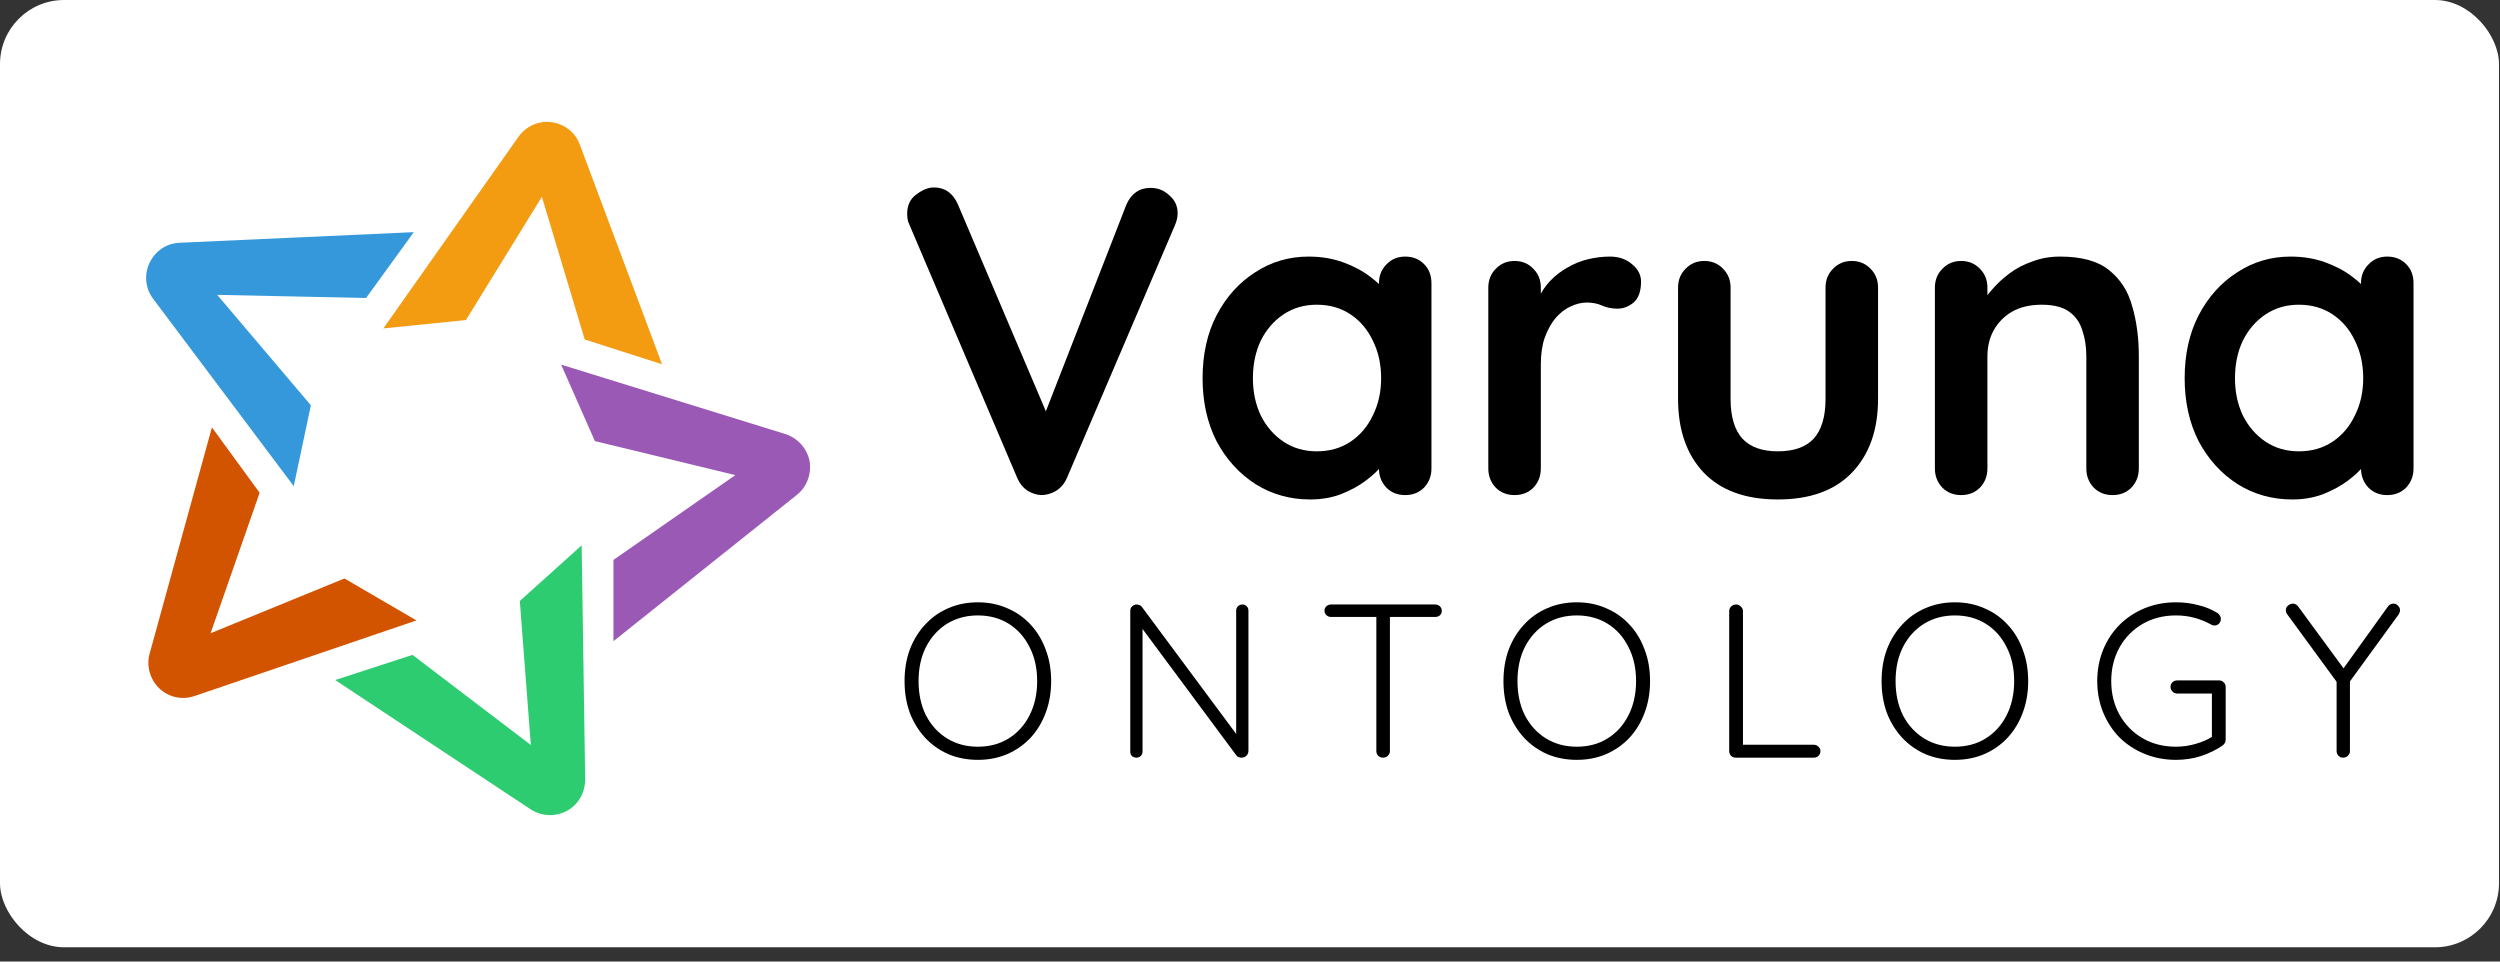 <svg width="117" height="45" viewBox="0 0 117 45" fill="none" xmlns="http://www.w3.org/2000/svg">
<rect x="0" y="0" width="117" height="45" fill="#333333" stroke="none"/>
<rect width="116.953" height="44.333" rx="3" fill="white"/>
<path d="M27.221 25.501L27.386 36.477C27.386 37.077 27.076 37.656 26.538 37.945C26.001 38.234 25.36 38.214 24.843 37.883L15.686 31.826L19.303 30.648L24.843 34.865L24.327 28.126L27.221 25.521V25.501Z" fill="#2ECC71"/>
<path d="M26.27 17.067L36.75 20.312C37.329 20.498 37.763 20.974 37.887 21.573C37.99 22.173 37.763 22.793 37.288 23.165L28.709 30.007V26.204L34.414 22.235L27.841 20.643L26.27 17.087V17.067Z" fill="#9B59B6"/>
<path d="M17.939 15.372L24.265 6.4C24.616 5.904 25.215 5.635 25.815 5.718C26.414 5.801 26.931 6.193 27.138 6.772L30.983 17.046L27.365 15.888L25.36 9.211L21.805 14.979L17.918 15.372H17.939Z" fill="#F39C12"/>
<path d="M13.763 22.772L7.169 13.987C6.797 13.491 6.735 12.85 7.004 12.291C7.272 11.733 7.81 11.382 8.409 11.361L19.365 10.865L17.133 13.945L10.166 13.8L14.549 18.968L13.743 22.772H13.763Z" fill="#3498DB"/>
<path d="M19.489 29.036L9.112 32.571C8.533 32.777 7.893 32.633 7.458 32.219C7.024 31.806 6.838 31.165 7.004 30.586L9.918 20.002L12.151 23.061L9.856 29.635L16.12 27.072L19.489 29.036Z" fill="#D35400"/>
<path d="M111.724 12.008C112.079 12.008 112.373 12.124 112.605 12.357C112.837 12.589 112.953 12.889 112.953 13.258V21.921C112.953 22.276 112.837 22.576 112.605 22.822C112.373 23.054 112.079 23.17 111.724 23.17C111.369 23.17 111.076 23.054 110.844 22.822C110.612 22.576 110.495 22.276 110.495 21.921V20.917L110.946 21.102C110.946 21.279 110.85 21.498 110.659 21.757C110.468 22.003 110.209 22.249 109.881 22.494C109.553 22.74 109.164 22.952 108.714 23.129C108.277 23.293 107.799 23.375 107.28 23.375C106.338 23.375 105.485 23.136 104.72 22.658C103.955 22.167 103.348 21.498 102.897 20.651C102.46 19.791 102.242 18.808 102.242 17.702C102.242 16.582 102.46 15.599 102.897 14.753C103.348 13.893 103.949 13.224 104.7 12.746C105.45 12.254 106.283 12.008 107.198 12.008C107.785 12.008 108.325 12.097 108.816 12.275C109.308 12.452 109.731 12.678 110.086 12.95C110.454 13.224 110.734 13.504 110.926 13.79C111.13 14.063 111.233 14.295 111.233 14.487L110.495 14.753V13.258C110.495 12.903 110.612 12.609 110.844 12.377C111.076 12.131 111.369 12.008 111.724 12.008ZM107.587 21.122C108.188 21.122 108.714 20.972 109.164 20.672C109.615 20.371 109.963 19.962 110.209 19.443C110.468 18.924 110.598 18.344 110.598 17.702C110.598 17.047 110.468 16.459 110.209 15.941C109.963 15.422 109.615 15.012 109.164 14.712C108.714 14.412 108.188 14.261 107.587 14.261C107 14.261 106.481 14.412 106.031 14.712C105.58 15.012 105.225 15.422 104.966 15.941C104.72 16.459 104.597 17.047 104.597 17.702C104.597 18.344 104.72 18.924 104.966 19.443C105.225 19.962 105.58 20.371 106.031 20.672C106.481 20.972 107 21.122 107.587 21.122Z" fill="black"/>
<path d="M96.411 12.008C97.421 12.008 98.186 12.22 98.705 12.643C99.237 13.067 99.599 13.633 99.79 14.343C99.995 15.04 100.097 15.818 100.097 16.678V21.921C100.097 22.276 99.981 22.576 99.749 22.822C99.517 23.054 99.224 23.17 98.868 23.17C98.513 23.17 98.22 23.054 97.988 22.822C97.756 22.576 97.64 22.276 97.64 21.921V16.678C97.64 16.227 97.578 15.825 97.455 15.47C97.346 15.101 97.141 14.807 96.841 14.589C96.54 14.37 96.111 14.261 95.551 14.261C95.004 14.261 94.54 14.37 94.158 14.589C93.789 14.807 93.503 15.101 93.298 15.47C93.107 15.825 93.011 16.227 93.011 16.678V21.921C93.011 22.276 92.895 22.576 92.663 22.822C92.431 23.054 92.137 23.17 91.782 23.17C91.427 23.17 91.134 23.054 90.902 22.822C90.669 22.576 90.553 22.276 90.553 21.921V13.463C90.553 13.108 90.669 12.814 90.902 12.582C91.134 12.336 91.427 12.213 91.782 12.213C92.137 12.213 92.431 12.336 92.663 12.582C92.895 12.814 93.011 13.108 93.011 13.463V14.343L92.704 14.282C92.827 14.05 93.004 13.804 93.236 13.544C93.469 13.271 93.742 13.019 94.056 12.787C94.37 12.555 94.725 12.37 95.121 12.234C95.516 12.084 95.947 12.008 96.411 12.008Z" fill="black"/>
<path d="M86.664 12.213C87.019 12.213 87.313 12.336 87.545 12.582C87.777 12.814 87.893 13.107 87.893 13.462V18.664C87.893 20.112 87.49 21.259 86.684 22.105C85.879 22.952 84.718 23.375 83.203 23.375C81.687 23.375 80.527 22.952 79.721 22.105C78.929 21.259 78.533 20.112 78.533 18.664V13.462C78.533 13.107 78.649 12.814 78.882 12.582C79.114 12.336 79.407 12.213 79.762 12.213C80.117 12.213 80.411 12.336 80.643 12.582C80.875 12.814 80.991 13.107 80.991 13.462V18.664C80.991 19.497 81.175 20.119 81.544 20.528C81.913 20.924 82.466 21.122 83.203 21.122C83.954 21.122 84.514 20.924 84.882 20.528C85.251 20.119 85.435 19.497 85.435 18.664V13.462C85.435 13.107 85.551 12.814 85.783 12.582C86.016 12.336 86.309 12.213 86.664 12.213Z" fill="black"/>
<path d="M70.882 23.17C70.527 23.17 70.234 23.054 70.001 22.822C69.769 22.576 69.653 22.276 69.653 21.921V13.463C69.653 13.108 69.769 12.814 70.001 12.582C70.234 12.336 70.527 12.213 70.882 12.213C71.237 12.213 71.531 12.336 71.763 12.582C71.995 12.814 72.111 13.108 72.111 13.463V15.388L71.968 14.015C72.118 13.688 72.309 13.401 72.541 13.155C72.787 12.896 73.06 12.684 73.36 12.521C73.66 12.343 73.981 12.213 74.323 12.131C74.664 12.049 75.005 12.008 75.347 12.008C75.756 12.008 76.098 12.124 76.371 12.357C76.657 12.589 76.801 12.862 76.801 13.176C76.801 13.626 76.685 13.954 76.453 14.159C76.221 14.35 75.968 14.446 75.695 14.446C75.436 14.446 75.197 14.398 74.978 14.302C74.773 14.207 74.534 14.159 74.261 14.159C74.016 14.159 73.763 14.22 73.504 14.343C73.258 14.452 73.026 14.63 72.807 14.876C72.602 15.121 72.432 15.429 72.295 15.797C72.172 16.152 72.111 16.576 72.111 17.067V21.921C72.111 22.276 71.995 22.576 71.763 22.822C71.531 23.054 71.237 23.17 70.882 23.17Z" fill="black"/>
<path d="M65.763 12.008C66.118 12.008 66.412 12.124 66.644 12.357C66.876 12.589 66.992 12.889 66.992 13.258V21.921C66.992 22.276 66.876 22.576 66.644 22.822C66.412 23.054 66.118 23.17 65.763 23.17C65.408 23.17 65.115 23.054 64.883 22.822C64.651 22.576 64.535 22.276 64.535 21.921V20.917L64.985 21.102C64.985 21.279 64.89 21.498 64.698 21.757C64.507 22.003 64.248 22.249 63.92 22.494C63.593 22.74 63.203 22.952 62.753 23.129C62.316 23.293 61.838 23.375 61.319 23.375C60.377 23.375 59.524 23.136 58.759 22.658C57.995 22.167 57.387 21.498 56.936 20.651C56.499 19.791 56.281 18.808 56.281 17.702C56.281 16.582 56.499 15.599 56.936 14.753C57.387 13.893 57.988 13.224 58.739 12.746C59.49 12.254 60.322 12.008 61.237 12.008C61.824 12.008 62.364 12.097 62.855 12.275C63.347 12.452 63.77 12.678 64.125 12.95C64.494 13.224 64.773 13.504 64.965 13.79C65.169 14.063 65.272 14.295 65.272 14.487L64.535 14.753V13.258C64.535 12.903 64.651 12.609 64.883 12.377C65.115 12.131 65.408 12.008 65.763 12.008ZM61.626 21.122C62.227 21.122 62.753 20.972 63.203 20.672C63.654 20.371 64.002 19.962 64.248 19.443C64.507 18.924 64.637 18.344 64.637 17.702C64.637 17.047 64.507 16.459 64.248 15.941C64.002 15.422 63.654 15.012 63.203 14.712C62.753 14.412 62.227 14.261 61.626 14.261C61.039 14.261 60.52 14.412 60.07 14.712C59.619 15.012 59.264 15.422 59.005 15.941C58.759 16.459 58.636 17.047 58.636 17.702C58.636 18.344 58.759 18.924 59.005 19.443C59.264 19.962 59.619 20.371 60.07 20.672C60.52 20.972 61.039 21.122 61.626 21.122Z" fill="black"/>
<path d="M53.843 8.793C54.185 8.793 54.478 8.909 54.724 9.141C54.983 9.36 55.113 9.639 55.113 9.981C55.113 10.158 55.072 10.343 54.99 10.534L49.931 22.371C49.809 22.645 49.631 22.849 49.399 22.986C49.181 23.109 48.955 23.17 48.723 23.17C48.505 23.157 48.293 23.088 48.088 22.965C47.883 22.829 47.726 22.638 47.617 22.392L42.559 10.513C42.518 10.431 42.49 10.35 42.477 10.268C42.463 10.172 42.456 10.083 42.456 10.001C42.456 9.605 42.599 9.305 42.886 9.1C43.173 8.882 43.446 8.772 43.706 8.772C44.224 8.772 44.6 9.039 44.832 9.571L49.317 20.119L48.6 20.139L52.717 9.571C52.949 9.052 53.324 8.793 53.843 8.793Z" fill="black"/>
<path d="M112.015 28.249C112.104 28.249 112.176 28.284 112.23 28.352C112.292 28.413 112.322 28.481 112.322 28.556C112.322 28.591 112.316 28.625 112.302 28.659C112.295 28.686 112.281 28.717 112.261 28.751L109.854 32.059L109.977 31.659V35.151C109.977 35.233 109.947 35.305 109.885 35.366C109.824 35.428 109.749 35.458 109.66 35.458C109.571 35.458 109.496 35.428 109.435 35.366C109.38 35.305 109.353 35.233 109.353 35.151V31.731L109.404 31.977L107.059 28.772C107.032 28.737 107.011 28.703 106.997 28.669C106.984 28.628 106.977 28.591 106.977 28.556C106.977 28.468 107.011 28.396 107.079 28.341C107.154 28.28 107.23 28.249 107.305 28.249C107.407 28.249 107.492 28.297 107.561 28.393L109.762 31.393L109.609 31.373L111.749 28.393C111.817 28.297 111.906 28.249 112.015 28.249Z" fill="black"/>
<path d="M101.837 35.561C101.312 35.561 100.824 35.468 100.373 35.284C99.922 35.1 99.53 34.844 99.195 34.516C98.868 34.182 98.612 33.789 98.427 33.339C98.243 32.888 98.151 32.4 98.151 31.874C98.151 31.349 98.243 30.86 98.427 30.41C98.612 29.959 98.868 29.57 99.195 29.242C99.53 28.908 99.922 28.649 100.373 28.464C100.824 28.28 101.312 28.188 101.837 28.188C102.199 28.188 102.547 28.232 102.882 28.321C103.223 28.403 103.527 28.529 103.793 28.7C103.841 28.734 103.875 28.775 103.896 28.823C103.923 28.864 103.937 28.908 103.937 28.956C103.937 29.051 103.906 29.13 103.844 29.191C103.783 29.246 103.718 29.273 103.65 29.273C103.616 29.273 103.582 29.27 103.548 29.263C103.52 29.249 103.493 29.236 103.466 29.222C103.233 29.092 102.981 28.99 102.708 28.915C102.435 28.84 102.145 28.802 101.837 28.802C101.25 28.802 100.728 28.935 100.271 29.201C99.813 29.468 99.455 29.833 99.195 30.297C98.936 30.762 98.806 31.287 98.806 31.874C98.806 32.461 98.936 32.987 99.195 33.451C99.455 33.915 99.813 34.281 100.271 34.547C100.728 34.813 101.25 34.946 101.837 34.946C102.145 34.946 102.452 34.902 102.759 34.813C103.073 34.724 103.343 34.605 103.568 34.455L103.517 34.67V32.315L103.67 32.458H101.899C101.81 32.458 101.735 32.427 101.674 32.366C101.612 32.304 101.581 32.233 101.581 32.151C101.581 32.055 101.612 31.98 101.674 31.925C101.735 31.871 101.81 31.843 101.899 31.843H103.855C103.943 31.843 104.015 31.874 104.07 31.936C104.131 31.99 104.162 32.062 104.162 32.151V34.619C104.162 34.673 104.148 34.724 104.121 34.772C104.094 34.82 104.056 34.861 104.008 34.895C103.708 35.1 103.37 35.264 102.995 35.387C102.626 35.503 102.24 35.561 101.837 35.561Z" fill="black"/>
<path d="M94.919 31.874C94.919 32.413 94.834 32.908 94.663 33.359C94.499 33.803 94.263 34.192 93.956 34.526C93.649 34.854 93.284 35.11 92.861 35.294C92.444 35.472 91.987 35.561 91.488 35.561C90.99 35.561 90.529 35.472 90.106 35.294C89.69 35.11 89.328 34.854 89.021 34.526C88.713 34.192 88.474 33.803 88.304 33.359C88.14 32.908 88.058 32.413 88.058 31.874C88.058 31.335 88.14 30.843 88.304 30.4C88.474 29.949 88.713 29.56 89.021 29.232C89.328 28.898 89.69 28.642 90.106 28.464C90.529 28.28 90.99 28.188 91.488 28.188C91.987 28.188 92.444 28.28 92.861 28.464C93.284 28.642 93.649 28.898 93.956 29.232C94.263 29.56 94.499 29.949 94.663 30.4C94.834 30.843 94.919 31.335 94.919 31.874ZM94.263 31.874C94.263 31.267 94.144 30.734 93.905 30.277C93.673 29.812 93.349 29.451 92.932 29.191C92.516 28.932 92.035 28.802 91.488 28.802C90.949 28.802 90.468 28.932 90.045 29.191C89.628 29.451 89.3 29.812 89.061 30.277C88.829 30.734 88.713 31.267 88.713 31.874C88.713 32.482 88.829 33.018 89.061 33.482C89.3 33.939 89.628 34.298 90.045 34.557C90.468 34.817 90.949 34.946 91.488 34.946C92.035 34.946 92.516 34.817 92.932 34.557C93.349 34.298 93.673 33.939 93.905 33.482C94.144 33.018 94.263 32.482 94.263 31.874Z" fill="black"/>
<path d="M84.889 34.854C84.971 34.854 85.043 34.885 85.104 34.946C85.166 35.001 85.196 35.069 85.196 35.151C85.196 35.24 85.166 35.315 85.104 35.376C85.043 35.431 84.971 35.458 84.889 35.458H81.233C81.145 35.458 81.07 35.428 81.008 35.366C80.954 35.305 80.926 35.233 80.926 35.151V28.597C80.926 28.515 80.957 28.444 81.018 28.382C81.08 28.321 81.158 28.29 81.254 28.29C81.336 28.29 81.407 28.321 81.469 28.382C81.537 28.444 81.571 28.515 81.571 28.597V35.028L81.377 34.854H84.889Z" fill="black"/>
<path d="M77.223 31.874C77.223 32.413 77.138 32.908 76.967 33.359C76.803 33.803 76.568 34.192 76.26 34.526C75.953 34.854 75.588 35.11 75.165 35.294C74.748 35.472 74.291 35.561 73.793 35.561C73.294 35.561 72.834 35.472 72.41 35.294C71.994 35.11 71.632 34.854 71.325 34.526C71.018 34.192 70.779 33.803 70.608 33.359C70.444 32.908 70.362 32.413 70.362 31.874C70.362 31.335 70.444 30.843 70.608 30.4C70.779 29.949 71.018 29.56 71.325 29.232C71.632 28.898 71.994 28.642 72.41 28.464C72.834 28.28 73.294 28.188 73.793 28.188C74.291 28.188 74.748 28.28 75.165 28.464C75.588 28.642 75.953 28.898 76.26 29.232C76.568 29.56 76.803 29.949 76.967 30.4C77.138 30.843 77.223 31.335 77.223 31.874ZM76.568 31.874C76.568 31.267 76.448 30.734 76.209 30.277C75.977 29.812 75.653 29.451 75.237 29.191C74.82 28.932 74.339 28.802 73.793 28.802C73.253 28.802 72.772 28.932 72.349 29.191C71.932 29.451 71.605 29.812 71.366 30.277C71.134 30.734 71.018 31.267 71.018 31.874C71.018 32.482 71.134 33.018 71.366 33.482C71.605 33.939 71.932 34.298 72.349 34.557C72.772 34.817 73.253 34.946 73.793 34.946C74.339 34.946 74.82 34.817 75.237 34.557C75.653 34.298 75.977 33.939 76.209 33.482C76.448 33.018 76.568 32.482 76.568 31.874Z" fill="black"/>
<path d="M64.73 35.458C64.635 35.458 64.556 35.428 64.495 35.366C64.44 35.305 64.413 35.233 64.413 35.151V28.628H65.048V35.151C65.048 35.233 65.017 35.305 64.956 35.366C64.894 35.428 64.819 35.458 64.73 35.458ZM62.293 28.874C62.211 28.874 62.139 28.846 62.078 28.792C62.017 28.737 61.986 28.666 61.986 28.577C61.986 28.495 62.017 28.427 62.078 28.372C62.139 28.317 62.211 28.29 62.293 28.29H67.167C67.249 28.29 67.321 28.317 67.382 28.372C67.444 28.427 67.475 28.498 67.475 28.587C67.475 28.676 67.444 28.748 67.382 28.802C67.321 28.85 67.249 28.874 67.167 28.874H62.293Z" fill="black"/>
<path d="M58.14 28.29C58.229 28.29 58.297 28.317 58.345 28.372C58.4 28.427 58.427 28.495 58.427 28.577V35.131C58.427 35.233 58.393 35.315 58.324 35.376C58.263 35.431 58.191 35.458 58.109 35.458C58.068 35.458 58.024 35.451 57.976 35.438C57.928 35.417 57.891 35.39 57.864 35.356L53.297 29.201L53.471 29.109V35.182C53.471 35.257 53.443 35.322 53.389 35.376C53.334 35.431 53.266 35.458 53.184 35.458C53.095 35.458 53.023 35.431 52.969 35.376C52.921 35.322 52.897 35.257 52.897 35.182V28.597C52.897 28.495 52.928 28.42 52.989 28.372C53.051 28.317 53.119 28.29 53.194 28.29C53.235 28.29 53.279 28.3 53.327 28.321C53.375 28.334 53.413 28.362 53.44 28.403L57.956 34.486L57.853 34.67V28.577C57.853 28.495 57.881 28.427 57.935 28.372C57.997 28.317 58.065 28.29 58.14 28.29Z" fill="black"/>
<path d="M49.194 31.874C49.194 32.414 49.109 32.908 48.938 33.359C48.774 33.803 48.539 34.192 48.232 34.526C47.924 34.854 47.559 35.11 47.136 35.294C46.719 35.472 46.262 35.561 45.764 35.561C45.265 35.561 44.804 35.472 44.381 35.294C43.965 35.11 43.603 34.854 43.296 34.526C42.989 34.192 42.75 33.803 42.579 33.359C42.415 32.908 42.333 32.414 42.333 31.874C42.333 31.335 42.415 30.843 42.579 30.4C42.75 29.949 42.989 29.56 43.296 29.232C43.603 28.898 43.965 28.642 44.381 28.464C44.804 28.28 45.265 28.188 45.764 28.188C46.262 28.188 46.719 28.28 47.136 28.464C47.559 28.642 47.924 28.898 48.232 29.232C48.539 29.56 48.774 29.949 48.938 30.4C49.109 30.843 49.194 31.335 49.194 31.874ZM48.539 31.874C48.539 31.267 48.419 30.734 48.18 30.277C47.948 29.813 47.624 29.451 47.208 29.191C46.791 28.932 46.31 28.802 45.764 28.802C45.224 28.802 44.743 28.932 44.32 29.191C43.903 29.451 43.576 29.813 43.337 30.277C43.105 30.734 42.989 31.267 42.989 31.874C42.989 32.482 43.105 33.018 43.337 33.482C43.576 33.939 43.903 34.298 44.32 34.557C44.743 34.817 45.224 34.946 45.764 34.946C46.31 34.946 46.791 34.817 47.208 34.557C47.624 34.298 47.948 33.939 48.18 33.482C48.419 33.018 48.539 32.482 48.539 31.874Z" fill="black"/>
</svg>
